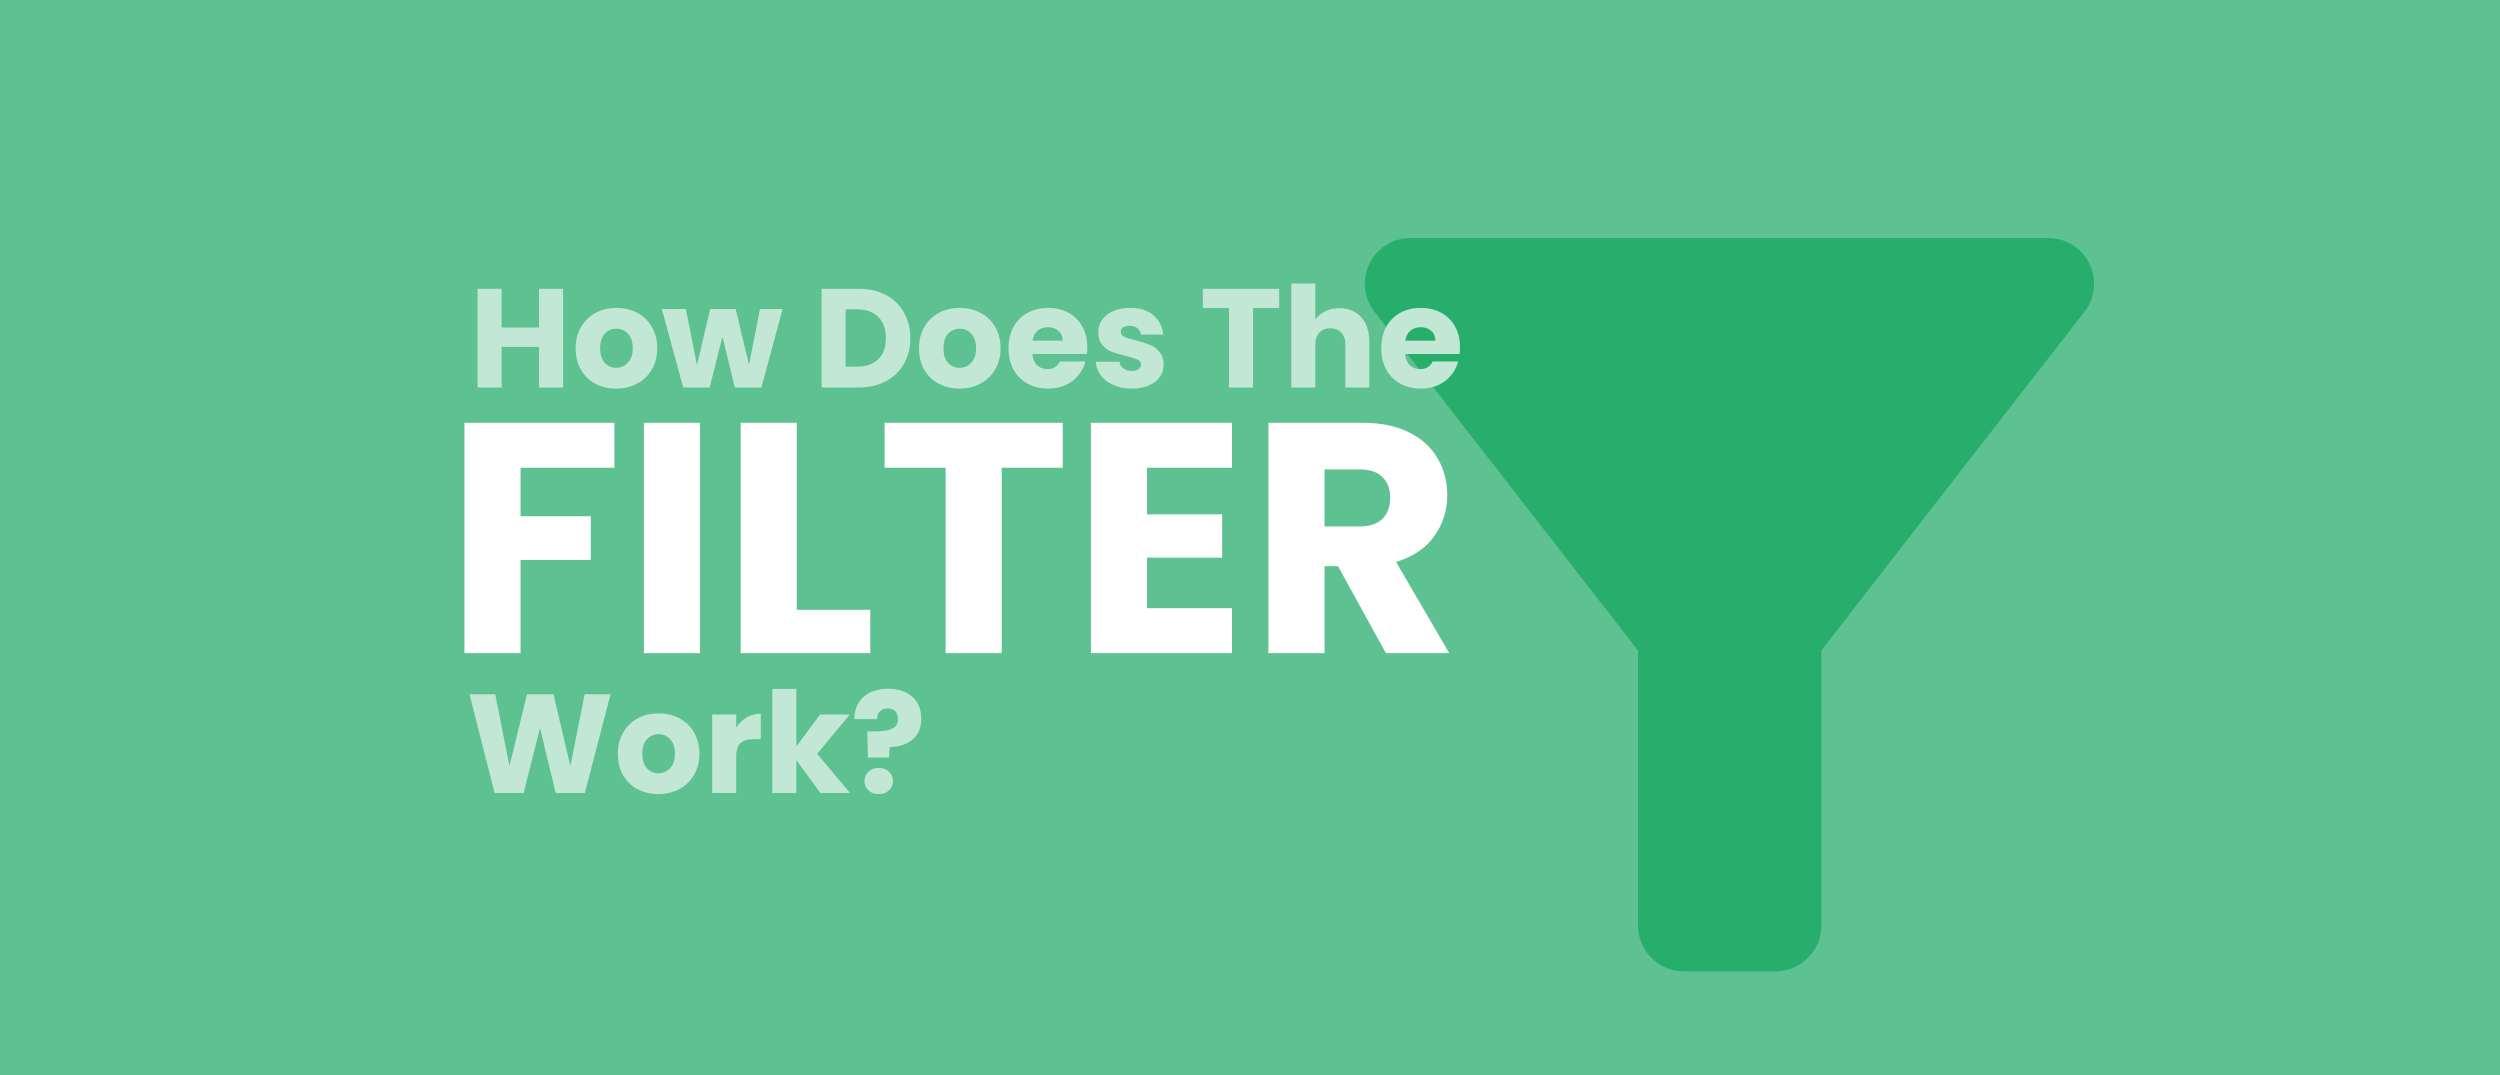 <svg width="1600" height="688" viewBox="0 0 1600 688" fill="none" xmlns="http://www.w3.org/2000/svg">
<rect x="0" y="0" width="1600" height="688" fill="#333333" stroke="none"/>
<g clip-path="url(#clip0_327_104)">
<rect width="1600" height="688" fill="#5EC191"/>
<path d="M879.667 199.56C938.92 275.533 1048.33 416.333 1048.33 416.333V592.333C1048.33 608.467 1061.53 621.667 1077.67 621.667H1136.33C1152.47 621.667 1165.67 608.467 1165.67 592.333V416.333C1165.67 416.333 1274.79 275.533 1334.04 199.56C1337.4 195.23 1339.48 190.042 1340.04 184.588C1340.6 179.135 1339.61 173.634 1337.2 168.712C1334.78 163.79 1331.03 159.646 1326.38 156.75C1321.72 153.854 1316.35 152.324 1310.87 152.333H902.84C878.493 152.333 864.707 180.2 879.667 199.56Z" fill="#27AE6D"/>
<path d="M360.372 184.82V248H344.982V221.99H321.042V248H305.652V184.82H321.042V209.57H344.982V184.82H360.372ZM394.342 248.72C389.422 248.72 384.982 247.67 381.022 245.57C377.122 243.47 374.032 240.47 371.752 236.57C369.532 232.67 368.422 228.11 368.422 222.89C368.422 217.73 369.562 213.2 371.842 209.3C374.122 205.34 377.242 202.31 381.202 200.21C385.162 198.11 389.602 197.06 394.522 197.06C399.442 197.06 403.882 198.11 407.842 200.21C411.802 202.31 414.922 205.34 417.202 209.3C419.482 213.2 420.622 217.73 420.622 222.89C420.622 228.05 419.452 232.61 417.112 236.57C414.832 240.47 411.682 243.47 407.662 245.57C403.702 247.67 399.262 248.72 394.342 248.72ZM394.342 235.4C397.282 235.4 399.772 234.32 401.812 232.16C403.912 230 404.962 226.91 404.962 222.89C404.962 218.87 403.942 215.78 401.902 213.62C399.922 211.46 397.462 210.38 394.522 210.38C391.522 210.38 389.032 211.46 387.052 213.62C385.072 215.72 384.082 218.81 384.082 222.89C384.082 226.91 385.042 230 386.962 232.16C388.942 234.32 391.402 235.4 394.342 235.4ZM500.877 197.78L487.287 248H470.277L462.357 215.42L454.167 248H437.247L423.567 197.78H438.957L446.067 233.69L454.527 197.78H470.817L479.367 233.51L486.387 197.78H500.877ZM549.488 184.82C556.148 184.82 561.968 186.14 566.948 188.78C571.928 191.42 575.768 195.14 578.468 199.94C581.228 204.68 582.608 210.17 582.608 216.41C582.608 222.59 581.228 228.08 578.468 232.88C575.768 237.68 571.898 241.4 566.858 244.04C561.878 246.68 556.088 248 549.488 248H525.818V184.82H549.488ZM548.498 234.68C554.318 234.68 558.848 233.09 562.088 229.91C565.328 226.73 566.948 222.23 566.948 216.41C566.948 210.59 565.328 206.06 562.088 202.82C558.848 199.58 554.318 197.96 548.498 197.96H541.208V234.68H548.498ZM614.069 248.72C609.149 248.72 604.709 247.67 600.749 245.57C596.849 243.47 593.759 240.47 591.479 236.57C589.259 232.67 588.149 228.11 588.149 222.89C588.149 217.73 589.289 213.2 591.569 209.3C593.849 205.34 596.969 202.31 600.929 200.21C604.889 198.11 609.329 197.06 614.249 197.06C619.169 197.06 623.609 198.11 627.569 200.21C631.529 202.31 634.649 205.34 636.929 209.3C639.209 213.2 640.349 217.73 640.349 222.89C640.349 228.05 639.179 232.61 636.839 236.57C634.559 240.47 631.409 243.47 627.389 245.57C623.429 247.67 618.989 248.72 614.069 248.72ZM614.069 235.4C617.009 235.4 619.499 234.32 621.539 232.16C623.639 230 624.689 226.91 624.689 222.89C624.689 218.87 623.669 215.78 621.629 213.62C619.649 211.46 617.189 210.38 614.249 210.38C611.249 210.38 608.759 211.46 606.779 213.62C604.799 215.72 603.809 218.81 603.809 222.89C603.809 226.91 604.769 230 606.689 232.16C608.669 234.32 611.129 235.4 614.069 235.4ZM695.854 222.08C695.854 223.52 695.764 225.02 695.584 226.58H660.754C660.994 229.7 661.984 232.1 663.724 233.78C665.524 235.4 667.714 236.21 670.294 236.21C674.134 236.21 676.804 234.59 678.304 231.35H694.684C693.844 234.65 692.314 237.62 690.094 240.26C687.934 242.9 685.204 244.97 681.904 246.47C678.604 247.97 674.914 248.72 670.834 248.72C665.914 248.72 661.534 247.67 657.694 245.57C653.854 243.47 650.854 240.47 648.694 236.57C646.534 232.67 645.454 228.11 645.454 222.89C645.454 217.67 646.504 213.11 648.604 209.21C650.764 205.31 653.764 202.31 657.604 200.21C661.444 198.11 665.854 197.06 670.834 197.06C675.694 197.06 680.014 198.08 683.794 200.12C687.574 202.16 690.514 205.07 692.614 208.85C694.774 212.63 695.854 217.04 695.854 222.08ZM680.104 218.03C680.104 215.39 679.204 213.29 677.404 211.73C675.604 210.17 673.354 209.39 670.654 209.39C668.074 209.39 665.884 210.14 664.084 211.64C662.344 213.14 661.264 215.27 660.844 218.03H680.104ZM724.403 248.72C720.023 248.72 716.123 247.97 712.703 246.47C709.283 244.97 706.583 242.93 704.603 240.35C702.623 237.71 701.513 234.77 701.273 231.53H716.483C716.663 233.27 717.473 234.68 718.913 235.76C720.353 236.84 722.123 237.38 724.223 237.38C726.143 237.38 727.613 237.02 728.633 236.3C729.713 235.52 730.253 234.53 730.253 233.33C730.253 231.89 729.503 230.84 728.003 230.18C726.503 229.46 724.073 228.68 720.713 227.84C717.113 227 714.113 226.13 711.713 225.23C709.313 224.27 707.243 222.8 705.503 220.82C703.763 218.78 702.893 216.05 702.893 212.63C702.893 209.75 703.673 207.14 705.233 204.8C706.853 202.4 709.193 200.51 712.253 199.13C715.373 197.75 719.063 197.06 723.323 197.06C729.623 197.06 734.573 198.62 738.173 201.74C741.833 204.86 743.933 209 744.473 214.16H730.253C730.013 212.42 729.233 211.04 727.913 210.02C726.653 209 724.973 208.49 722.873 208.49C721.073 208.49 719.693 208.85 718.733 209.57C717.773 210.23 717.293 211.16 717.293 212.36C717.293 213.8 718.043 214.88 719.543 215.6C721.103 216.32 723.503 217.04 726.743 217.76C730.463 218.72 733.493 219.68 735.833 220.64C738.173 221.54 740.213 223.04 741.953 225.14C743.753 227.18 744.683 229.94 744.743 233.42C744.743 236.36 743.903 239 742.223 241.34C740.603 243.62 738.233 245.42 735.113 246.74C732.053 248.06 728.483 248.72 724.403 248.72ZM818.68 184.82V197.15H801.94V248H786.55V197.15H769.81V184.82H818.68ZM857.274 197.24C863.034 197.24 867.654 199.16 871.134 203C874.614 206.78 876.354 212 876.354 218.66V248H861.054V220.73C861.054 217.37 860.184 214.76 858.444 212.9C856.704 211.04 854.364 210.11 851.424 210.11C848.484 210.11 846.144 211.04 844.404 212.9C842.664 214.76 841.794 217.37 841.794 220.73V248H826.404V181.4H841.794V204.53C843.354 202.31 845.484 200.54 848.184 199.22C850.884 197.9 853.914 197.24 857.274 197.24ZM934.389 222.08C934.389 223.52 934.299 225.02 934.119 226.58H899.289C899.529 229.7 900.519 232.1 902.259 233.78C904.059 235.4 906.249 236.21 908.829 236.21C912.669 236.21 915.339 234.59 916.839 231.35H933.219C932.379 234.65 930.849 237.62 928.629 240.26C926.469 242.9 923.739 244.97 920.439 246.47C917.139 247.97 913.449 248.72 909.369 248.72C904.449 248.72 900.069 247.67 896.229 245.57C892.389 243.47 889.389 240.47 887.229 236.57C885.069 232.67 883.989 228.11 883.989 222.89C883.989 217.67 885.039 213.11 887.139 209.21C889.299 205.31 892.299 202.31 896.139 200.21C899.979 198.11 904.389 197.06 909.369 197.06C914.229 197.06 918.549 198.08 922.329 200.12C926.109 202.16 929.049 205.07 931.149 208.85C933.309 212.63 934.389 217.04 934.389 222.08ZM918.639 218.03C918.639 215.39 917.739 213.29 915.939 211.73C914.139 210.17 911.889 209.39 909.189 209.39C906.609 209.39 904.419 210.14 902.619 211.64C900.879 213.14 899.799 215.27 899.379 218.03H918.639Z" fill="#C2E7D5"/>
<path d="M390.759 444.32L374.289 507.5H355.659L345.579 465.92L335.139 507.5H316.509L300.489 444.32H316.959L326.049 490.31L337.299 444.32H354.219L365.019 490.31L374.199 444.32H390.759ZM421.337 508.22C416.417 508.22 411.977 507.17 408.017 505.07C404.117 502.97 401.027 499.97 398.747 496.07C396.527 492.17 395.417 487.61 395.417 482.39C395.417 477.23 396.557 472.7 398.837 468.8C401.117 464.84 404.237 461.81 408.197 459.71C412.157 457.61 416.597 456.56 421.517 456.56C426.437 456.56 430.877 457.61 434.837 459.71C438.797 461.81 441.917 464.84 444.197 468.8C446.477 472.7 447.617 477.23 447.617 482.39C447.617 487.55 446.447 492.11 444.107 496.07C441.827 499.97 438.677 502.97 434.657 505.07C430.697 507.17 426.257 508.22 421.337 508.22ZM421.337 494.9C424.277 494.9 426.767 493.82 428.807 491.66C430.907 489.5 431.957 486.41 431.957 482.39C431.957 478.37 430.937 475.28 428.897 473.12C426.917 470.96 424.457 469.88 421.517 469.88C418.517 469.88 416.027 470.96 414.047 473.12C412.067 475.22 411.077 478.31 411.077 482.39C411.077 486.41 412.037 489.5 413.957 491.66C415.937 493.82 418.397 494.9 421.337 494.9ZM471.172 465.65C472.972 462.89 475.222 460.73 477.922 459.17C480.622 457.55 483.622 456.74 486.922 456.74V473.03H482.692C478.852 473.03 475.972 473.87 474.052 475.55C472.132 477.17 471.172 480.05 471.172 484.19V507.5H455.782V457.28H471.172V465.65ZM524.968 507.5L509.668 486.44V507.5H494.278V440.9H509.668V477.71L524.878 457.28H543.868L522.988 482.48L544.048 507.5H524.968ZM568.363 440.81C574.783 440.81 579.913 442.49 583.753 445.85C587.653 449.21 589.603 453.95 589.603 460.07C589.603 465.71 587.743 470.12 584.023 473.3C580.363 476.42 575.503 478.01 569.443 478.07L568.993 484.82H555.493L555.043 468.08H560.443C565.063 468.08 568.573 467.51 570.973 466.37C573.433 465.23 574.663 463.16 574.663 460.16C574.663 458.06 574.093 456.41 572.953 455.21C571.813 454.01 570.223 453.41 568.183 453.41C566.023 453.41 564.343 454.04 563.143 455.3C561.943 456.5 561.343 458.15 561.343 460.25H546.853C546.733 456.59 547.483 453.29 549.103 450.35C550.783 447.41 553.243 445.1 556.483 443.42C559.783 441.68 563.743 440.81 568.363 440.81ZM562.423 508.22C559.723 508.22 557.503 507.44 555.763 505.88C554.083 504.26 553.243 502.28 553.243 499.94C553.243 497.54 554.083 495.53 555.763 493.91C557.503 492.29 559.723 491.48 562.423 491.48C565.063 491.48 567.223 492.29 568.903 493.91C570.643 495.53 571.513 497.54 571.513 499.94C571.513 502.28 570.643 504.26 568.903 505.88C567.223 507.44 565.063 508.22 562.423 508.22Z" fill="#C2E7D5"/>
<path d="M393.223 270.58V299.35H333.163V330.43H378.103V358.36H333.163V418H297.253V270.58H393.223ZM448.007 270.58V418H412.097V270.58H448.007ZM509.941 390.28H556.981V418H474.031V270.58H509.941V390.28ZM680.159 270.58V299.35H641.099V418H605.189V299.35H566.129V270.58H680.159ZM734.091 299.35V329.17H782.181V356.89H734.091V389.23H788.481V418H698.181V270.58H788.481V299.35H734.091ZM886.974 418L856.314 362.35H847.704V418H811.794V270.58H872.064C883.684 270.58 893.554 272.61 901.674 276.67C909.934 280.73 916.094 286.33 920.154 293.47C924.214 300.47 926.244 308.31 926.244 316.99C926.244 326.79 923.444 335.54 917.844 343.24C912.384 350.94 904.264 356.4 893.484 359.62L927.504 418H886.974ZM847.704 336.94H869.964C876.544 336.94 881.444 335.33 884.664 332.11C888.024 328.89 889.704 324.34 889.704 318.46C889.704 312.86 888.024 308.45 884.664 305.23C881.444 302.01 876.544 300.4 869.964 300.4H847.704V336.94Z" fill="white"/>
</g>
<defs>
<clipPath id="clip0_327_104">
<rect width="1600" height="688" fill="white"/>
</clipPath>
</defs>
</svg>
